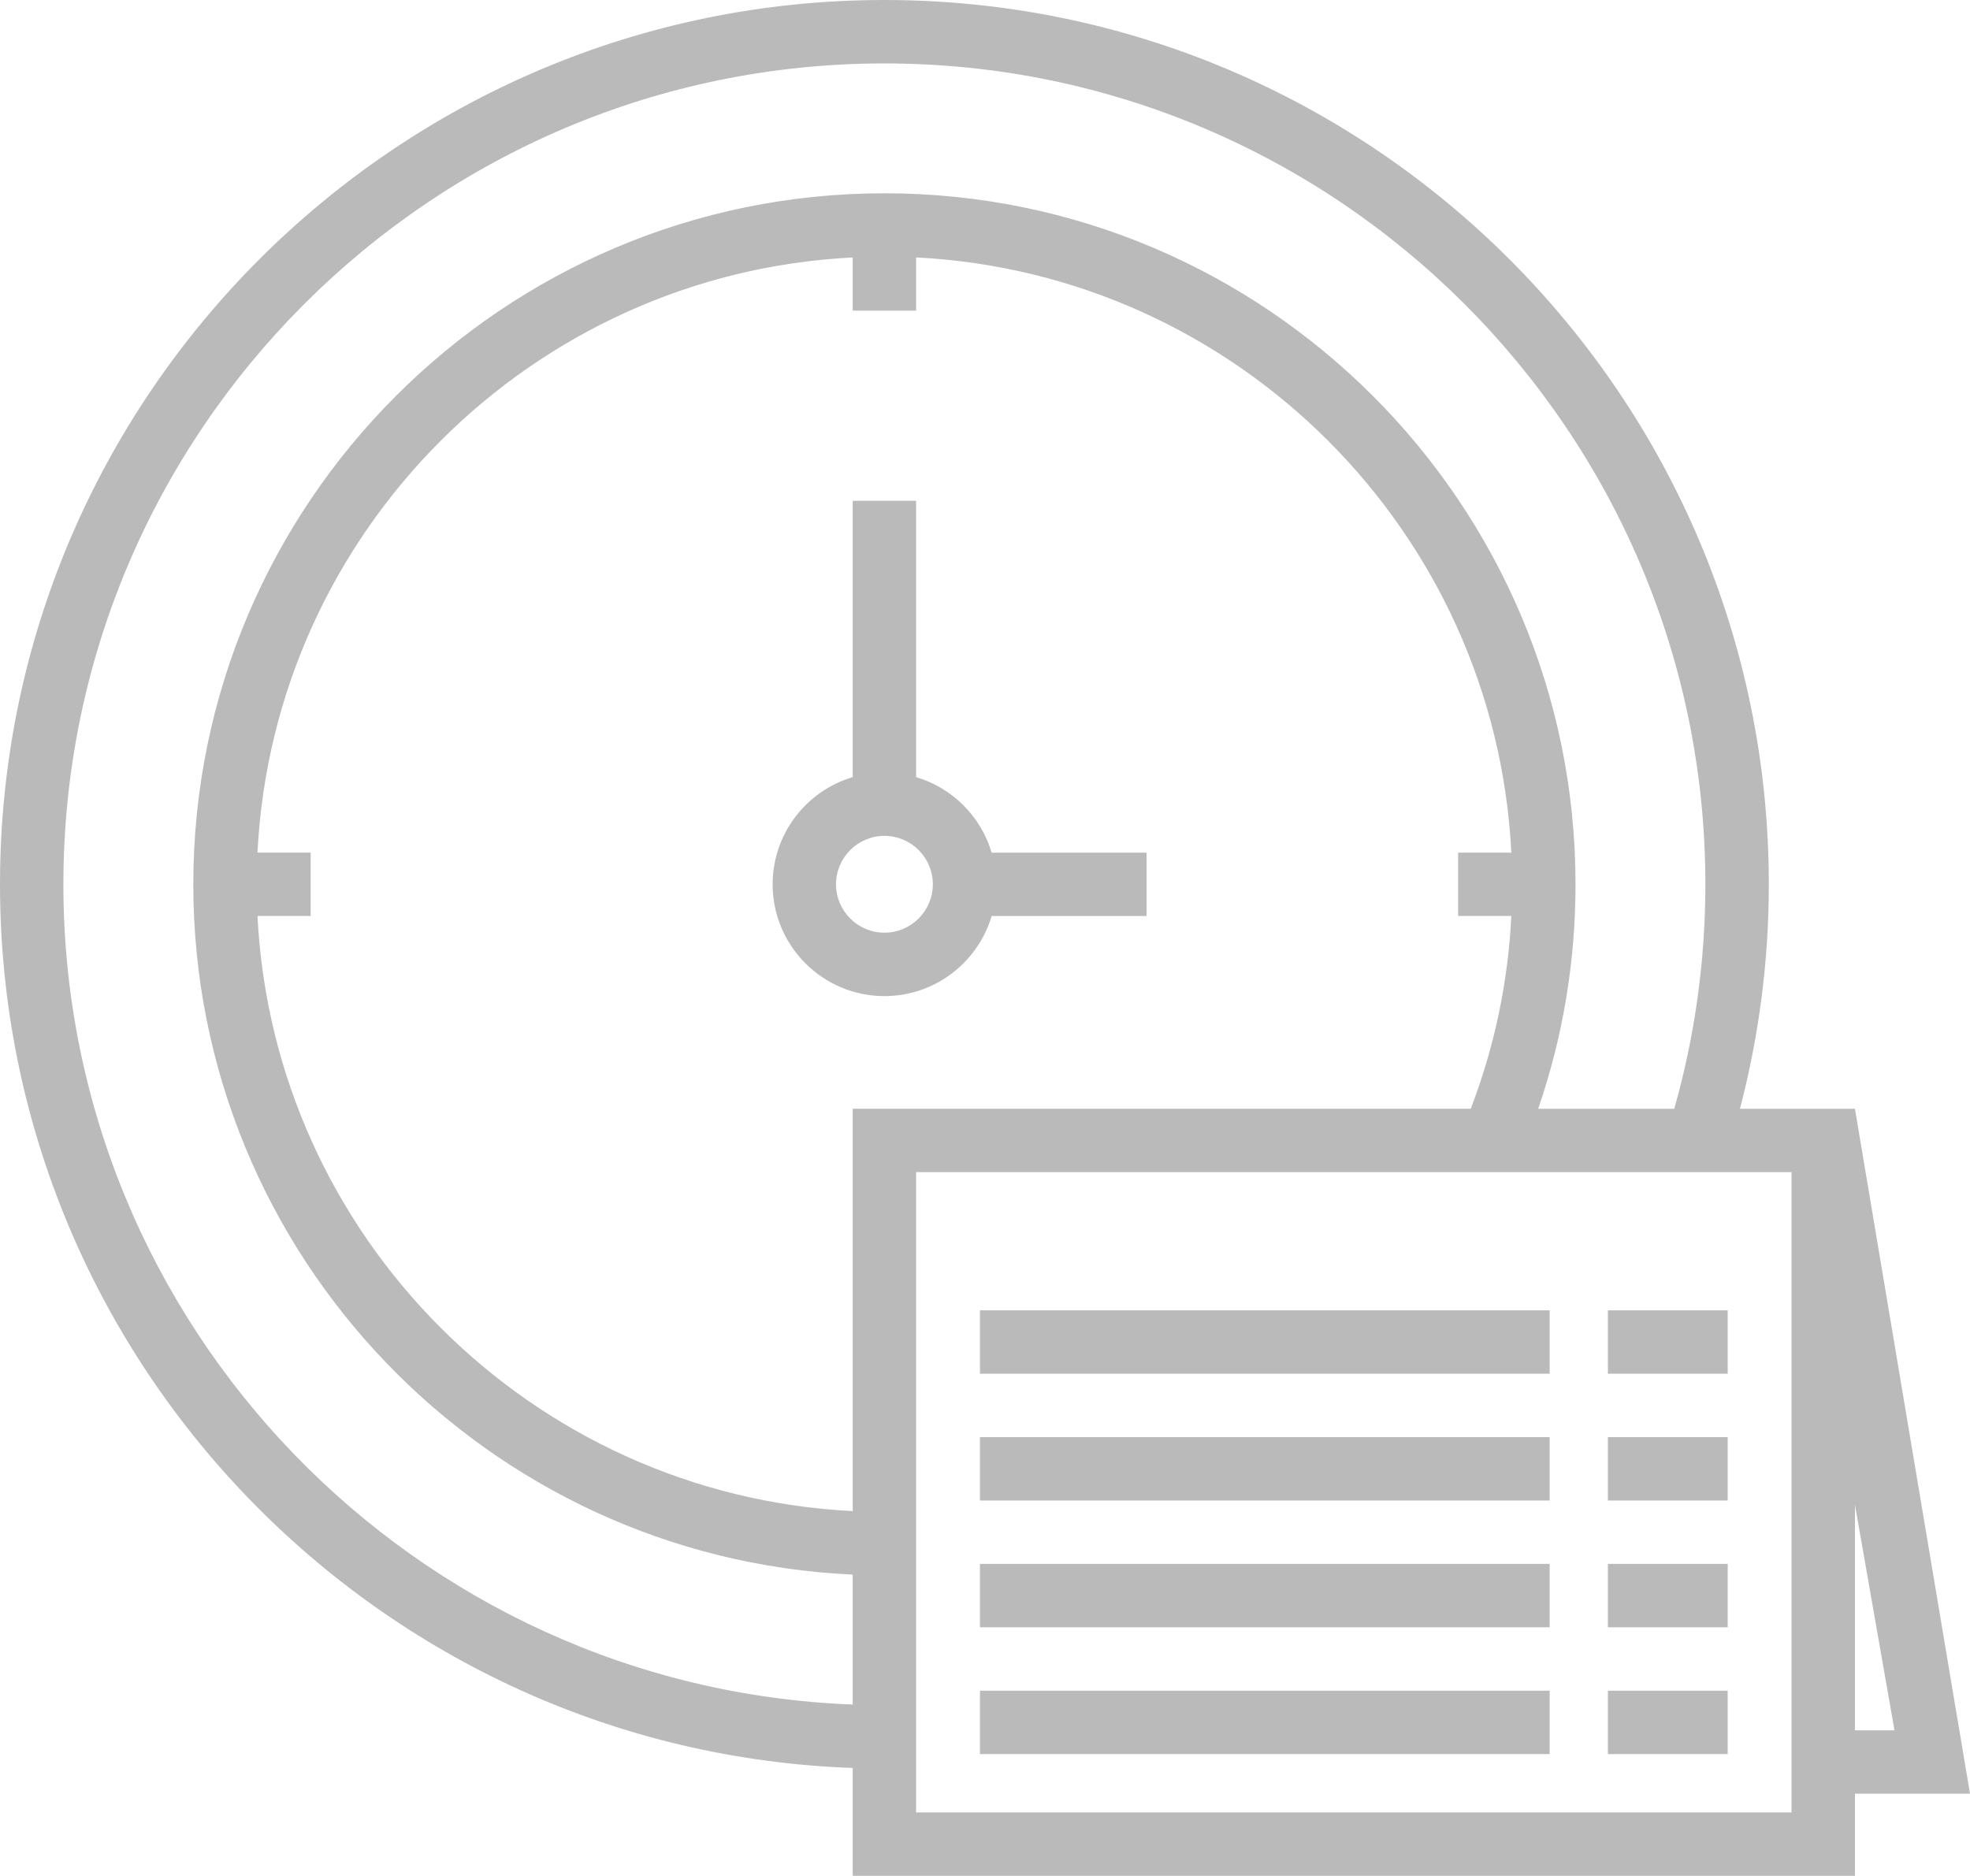 <?xml version="1.0" encoding="iso-8859-1"?>
<!-- Generator: Adobe Illustrator 21.1.0, SVG Export Plug-In . SVG Version: 6.00 Build 0)  -->
<svg version="1.1" id="&#x421;&#x43B;&#x43E;&#x439;_1"
	 xmlns="http://www.w3.org/2000/svg" xmlns:xlink="http://www.w3.org/1999/xlink" x="0px" y="0px" viewBox="0 0 40 38.092"
	 style="enable-background:new 0 0 40 38.092;" xml:space="preserve">
<g>
	<path style="fill:#BABABA;" d="M18.601,15.781V10.17h-1.287v5.611c-0.939,0.278-1.626,1.148-1.626,2.177
		c0,1.252,1.019,2.27,2.27,2.27c1.028,0,1.898-0.687,2.177-1.626h3.145v-1.287h-3.145C19.917,16.579,19.336,15.998,18.601,15.781
		L18.601,15.781z M17.958,18.94c-0.542,0-0.983-0.441-0.983-0.983c0-0.542,0.441-0.983,0.983-0.983c0.542,0,0.983,0.441,0.983,0.983
		C18.94,18.499,18.5,18.94,17.958,18.94L17.958,18.94z M17.958,18.94"/>
	<rect x="19.898" y="26.609" style="fill:#BABABA;" width="11.567" height="1.287"/>
	<rect x="32.648" y="26.609" style="fill:#BABABA;" width="2.432" height="1.287"/>
	<rect x="19.898" y="29.184" style="fill:#BABABA;" width="11.567" height="1.287"/>
	<rect x="32.648" y="29.184" style="fill:#BABABA;" width="2.432" height="1.287"/>
	<rect x="19.898" y="31.758" style="fill:#BABABA;" width="11.567" height="1.287"/>
	<rect x="32.648" y="31.758" style="fill:#BABABA;" width="2.432" height="1.287"/>
	<rect x="19.898" y="34.333" style="fill:#BABABA;" width="11.567" height="1.287"/>
	<rect x="32.648" y="34.333" style="fill:#BABABA;" width="2.432" height="1.287"/>
	<path style="fill:#BABABA;" d="M40,36.426l-2.336-13.91h-2.335c0.388-1.482,0.586-3.012,0.586-4.558
		C35.915,8.056,27.859,0,17.957,0C8.056,0,0,8.056,0,17.958c0,9.686,7.709,17.604,17.314,17.944v2.19h20.35v-1.667H40z
		 M38.467,35.138h-0.803v-4.58L38.467,35.138z M1.287,17.958c0-9.192,7.478-16.67,16.67-16.67c9.192,0,16.67,7.478,16.67,16.67
		c0,1.55-0.213,3.081-0.632,4.558h-2.763c0.503-1.461,0.758-2.99,0.758-4.558c0-7.738-6.295-14.033-14.033-14.033
		c-7.737,0-14.032,6.295-14.032,14.033c0,7.522,5.949,13.68,13.389,14.017v2.639C8.419,34.274,1.287,26.934,1.287,17.958
		L1.287,17.958z M17.314,29.606v1.08c-6.517-0.326-11.76-5.569-12.086-12.085h1.08v-1.287h-1.08
		c0.326-6.517,5.569-11.76,12.086-12.086v1.08h1.287v-1.08c6.517,0.326,11.76,5.569,12.086,12.086h-1.08v1.287h1.08
		c-0.066,1.349-0.344,2.661-0.824,3.914H17.314V29.606z M36.377,36.805H18.601V23.803h17.775V36.805z M36.377,36.805"/>
</g>
</svg>
